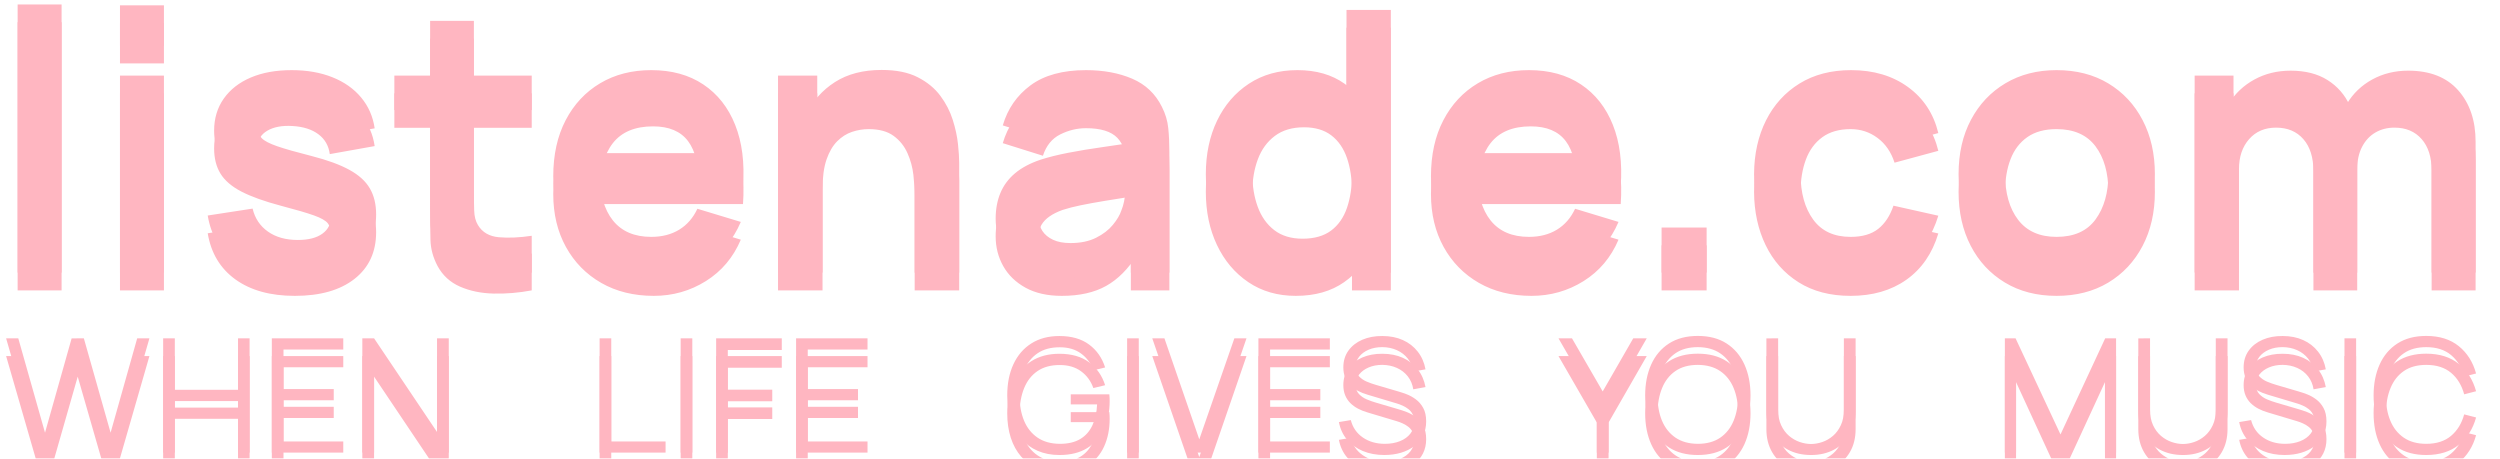 <svg version="1.1" viewBox="0.0 0.0 1690.0 310.0" fill="none" stroke="none" stroke-linecap="square" stroke-miterlimit="10" xmlns:xlink="http://www.w3.org/1999/xlink" xmlns="http://www.w3.org/2000/svg"><clipPath id="p.0"><path d="m0 0l1690.0 0l0 310.0l-1690.0 0l0 -310.0z" clip-rule="nonzero"/></clipPath><g clip-path="url(#p.0)"><path fill="#000000" fill-opacity="0.0" d="m0 0l1690.0 0l0 310.0l-1690.0 0z" fill-rule="evenodd"/><g filter="url(#shadowFilter-p.1)"><use xlink:href="#p.1" transform="matrix(1.0 0.0 0.0 1.0 0.0 12.0)"/></g><defs><filter id="shadowFilter-p.1" filterUnits="userSpaceOnUse"><feGaussianBlur in="SourceAlpha" stdDeviation="30.0" result="blur"/><feComponentTransfer in="blur" color-interpolation-filters="sRGB"><feFuncR type="linear" slope="0" intercept="0.282"/><feFuncG type="linear" slope="0" intercept="0.282"/><feFuncB type="linear" slope="0" intercept="0.282"/><feFuncA type="linear" slope="0.4" intercept="0"/></feComponentTransfer></filter></defs><g id="p.1"><path fill="#000000" fill-opacity="0.0" d="m-44.16 120.0l1768.819 0l0 92.0l-1768.819 0z" fill-rule="evenodd"/><path fill="#ffb6c1" d="m11.918 184.3l0 -181.297l29.719 0l0 181.297l-29.719 0zm69.187 -153.422l0 -27.25l29.719 0l0 27.25l-29.719 0zm0 153.422l0 -133.188l29.719 0l0 133.188l-29.719 0zm118.14 3.703q-24.656 0 -40.078 -11.094q-15.406 -11.109 -18.75 -31.219l30.344 -4.672q2.344 9.859 10.359 15.531q8.016 5.672 20.234 5.672q10.719 0 16.578 -4.25q5.859 -4.25 5.859 -11.656q0 -4.562 -2.156 -7.328q-2.156 -2.781 -9.438 -5.375q-7.281 -2.594 -22.312 -6.531q-16.781 -4.453 -26.656 -9.562q-9.859 -5.125 -14.172 -12.141q-4.312 -7.031 -4.312 -17.031q0 -12.453 6.531 -21.703q6.531 -9.25 18.25 -14.234q11.719 -5.0 27.625 -5.0q15.547 0 27.562 4.812q12.031 4.797 19.422 13.688q7.406 8.875 9.141 20.844l-30.344 5.422q-1.109 -8.516 -7.719 -13.438q-6.594 -4.938 -17.562 -5.562q-10.484 -0.609 -16.906 3.156q-6.406 3.75 -6.406 10.547q0 3.812 2.594 6.531q2.594 2.719 10.422 5.438q7.828 2.703 23.359 6.641q15.922 4.078 25.469 9.328q9.562 5.234 13.812 12.516q4.266 7.266 4.266 17.625q0 20.109 -14.625 31.578q-14.609 11.469 -40.391 11.469zm160.205 -3.703q-13.188 2.469 -25.828 2.156q-12.641 -0.312 -22.641 -4.688q-9.984 -4.375 -15.156 -13.875q-4.578 -8.625 -4.828 -17.625q-0.234 -9.016 -0.234 -20.359l0 -115.797l29.594 0l0 114.078q0 8.016 0.188 14.062q0.188 6.031 2.531 9.859q4.438 7.406 14.172 8.266q9.75 0.859 22.203 -0.984l0 24.906zm-92.859 -109.891l0 -23.297l92.859 0l0 23.297l-92.859 0zm175.363 113.594q-20.219 0 -35.516 -8.75q-15.281 -8.766 -23.859 -24.297q-8.578 -15.547 -8.578 -35.781q0 -21.828 8.391 -37.922q8.391 -16.094 23.312 -24.969q14.922 -8.875 34.531 -8.875q20.719 0 35.203 9.688q14.5 9.672 21.531 27.312q7.031 17.625 5.297 41.562l-29.469 0l0 -10.859q-0.125 -21.703 -7.656 -31.688q-7.516 -10.0 -23.672 -10.0q-18.25 0 -27.141 11.297q-8.875 11.281 -8.875 32.984q0 20.219 8.875 31.328q8.891 11.094 25.906 11.094q10.969 0 18.922 -4.875q7.969 -4.875 12.281 -14.125l29.344 8.891q-7.641 18.0 -23.609 28.0q-15.969 9.984 -35.219 9.984zm-45.875 -62.031l0 -22.453l91.641 0l0 22.453l-91.641 0zm222.24 58.328l0 -64.125q0 -6.297 -0.859 -13.938q-0.859 -7.656 -4.016 -14.734q-3.141 -7.094 -9.375 -11.656q-6.219 -4.562 -16.828 -4.562q-5.672 0 -11.219 1.844q-5.547 1.844 -10.062 6.359q-4.5 4.5 -7.219 12.328q-2.703 7.828 -2.703 20.031l-17.641 -7.516q0 -17.016 6.594 -30.828q6.609 -13.812 19.438 -22.016q12.828 -8.203 31.562 -8.203q14.812 0 24.422 4.938q9.625 4.922 15.297 12.578q5.672 7.641 8.375 16.281q2.719 8.625 3.516 16.344q0.812 7.703 0.812 12.516l0 74.359l-30.094 0zm-92.375 0l0 -133.188l26.516 0l0 41.312l3.578 0l0 91.875l-30.094 0zm191.784 3.703q-14.438 0 -24.422 -5.484q-9.984 -5.5 -15.109 -14.625q-5.125 -9.125 -5.125 -20.094q0 -9.625 3.203 -17.328q3.219 -7.719 9.875 -13.328q6.656 -5.609 17.266 -9.188q8.016 -2.594 18.797 -4.688q10.797 -2.094 23.438 -3.875q12.656 -1.797 26.469 -3.891l-10.609 6.047q0.125 -13.812 -6.172 -20.344q-6.281 -6.547 -21.219 -6.547q-9.0 0 -17.391 4.203q-8.375 4.188 -11.703 14.422l-27.141 -8.516q4.938 -16.891 18.812 -27.125q13.875 -10.234 37.422 -10.234q17.766 0 31.266 5.797q13.516 5.797 20.047 18.984q3.578 7.031 4.312 14.375q0.75 7.328 0.75 15.969l0 81.766l-26.031 0l0 -28.859l4.312 4.688q-9.0 14.422 -21.031 21.156q-12.016 6.719 -30.016 6.719zm5.922 -23.688q10.109 0 17.25 -3.562q7.156 -3.578 11.406 -8.75q4.266 -5.188 5.75 -9.766q2.344 -5.672 2.641 -13.0q0.312 -7.344 0.312 -11.906l9.125 2.719q-13.438 2.094 -23.062 3.703q-9.609 1.594 -16.516 3.016q-6.906 1.422 -12.219 3.141q-5.172 1.859 -8.75 4.328q-3.578 2.453 -5.5 5.672q-1.906 3.203 -1.906 7.516q0 4.938 2.469 8.703q2.469 3.75 7.219 5.969q4.75 2.219 11.781 2.219zm152.308 23.688q-18.375 0 -32.078 -9.25q-13.688 -9.25 -21.219 -25.156q-7.516 -15.922 -7.516 -35.891q0 -20.234 7.578 -36.078q7.594 -15.844 21.531 -25.031q13.938 -9.188 32.812 -9.188q18.984 0 31.875 9.188q12.891 9.188 19.547 25.094q6.656 15.906 6.656 36.016q0 19.859 -6.656 35.828q-6.656 15.969 -19.859 25.219q-13.188 9.25 -32.672 9.25zm4.562 -26.641q11.953 0 19.297 -5.484q7.344 -5.5 10.734 -15.359q3.391 -9.859 3.391 -22.812q0 -13.078 -3.391 -22.875q-3.391 -9.812 -10.547 -15.297q-7.156 -5.484 -18.5 -5.484q-11.969 0 -19.734 5.859q-7.766 5.844 -11.469 15.781q-3.703 9.922 -3.703 22.016q0 12.203 3.641 22.141q3.641 9.922 11.156 15.719q7.531 5.797 19.125 5.797zm33.422 22.938l0 -93.484l-3.703 0l0 -84.109l29.969 0l0 177.594l-26.266 0zm121.343 3.703q-20.219 0 -35.516 -8.75q-15.281 -8.766 -23.859 -24.297q-8.578 -15.547 -8.578 -35.781q0 -21.828 8.391 -37.922q8.391 -16.094 23.312 -24.969q14.922 -8.875 34.531 -8.875q20.719 0 35.203 9.688q14.5 9.672 21.531 27.312q7.031 17.625 5.297 41.562l-29.469 0l0 -10.859q-0.125 -21.703 -7.656 -31.688q-7.516 -10.0 -23.672 -10.0q-18.25 0 -27.141 11.297q-8.875 11.281 -8.875 32.984q0 20.219 8.875 31.328q8.891 11.094 25.906 11.094q10.969 0 18.922 -4.875q7.969 -4.875 12.281 -14.125l29.344 8.891q-7.641 18.0 -23.609 28.0q-15.969 9.984 -35.219 9.984zm-45.875 -62.031l0 -22.453l91.641 0l0 22.453l-91.641 0zm133.819 58.328l0 -30.469l30.453 0l0 30.469l-30.453 0zm127.766 3.703q-20.594 0 -35.156 -9.188q-14.547 -9.188 -22.266 -25.094q-7.703 -15.922 -7.828 -36.016q0.125 -20.469 8.078 -36.312q7.969 -15.859 22.641 -24.922q14.672 -9.062 34.906 -9.062q22.688 0 38.406 11.406q15.734 11.406 20.531 31.141l-29.594 8.016q-3.453 -10.734 -11.469 -16.703q-8.016 -5.984 -18.25 -5.984q-11.594 0 -19.125 5.484q-7.516 5.484 -11.094 15.109q-3.578 9.609 -3.578 21.828q0 18.984 8.5 30.703q8.516 11.719 25.297 11.719q11.844 0 18.688 -5.422q6.844 -5.438 10.297 -15.672l30.328 6.781q-6.156 20.359 -21.578 31.281q-15.422 10.906 -37.734 10.906zm139.235 0q-19.984 0 -34.906 -9.0q-14.922 -9.016 -23.125 -24.859q-8.203 -15.844 -8.203 -36.438q0 -20.969 8.391 -36.75q8.391 -15.797 23.312 -24.672q14.922 -8.875 34.531 -8.875q20.109 0 35.031 9.0q14.922 9.0 23.172 24.859q8.266 15.844 8.266 36.438q0 20.719 -8.328 36.562q-8.312 15.844 -23.234 24.797q-14.922 8.938 -34.906 8.938zm0 -27.875q17.766 0 26.391 -11.828q8.641 -11.844 8.641 -30.594q0 -19.359 -8.766 -30.891q-8.75 -11.531 -26.266 -11.531q-11.969 0 -19.672 5.359q-7.703 5.359 -11.406 14.922q-3.703 9.562 -3.703 22.141q0 19.359 8.812 30.891q8.828 11.531 25.969 11.531zm253.559 24.172l0 -80.906q0 -13.688 -6.781 -21.391q-6.781 -7.719 -18.375 -7.719q-7.156 0 -12.828 3.281q-5.672 3.266 -9.0 9.625q-3.328 6.344 -3.328 15.094l-13.203 -7.766q-0.125 -13.812 6.219 -24.359q6.359 -10.547 17.219 -16.469q10.859 -5.922 24.172 -5.922q22.078 0 33.844 13.266q11.781 13.25 11.781 34.844l0 88.422l-29.719 0zm-160.203 0l0 -133.188l26.266 0l0 41.312l3.703 0l0 91.875l-29.969 0zm80.297 0l0 -80.531q0 -13.938 -6.797 -21.703q-6.781 -7.781 -18.484 -7.781q-11.359 0 -18.203 7.781q-6.844 7.766 -6.844 20.219l-13.312 -8.875q0 -12.953 6.406 -23.312q6.422 -10.359 17.328 -16.344q10.922 -5.984 24.484 -5.984q14.922 0 24.969 6.359q10.062 6.344 15.047 17.266q5.0 10.906 5.0 24.609l0 88.297l-29.594 0z" fill-rule="nonzero"/><path fill="#ffb6c1" d="m26.461 305.98l-22.328 -77.281l8.219 0l18.078 63.812l17.984 -63.75l8.266 -0.062l18.078 63.812l17.984 -63.812l8.266 0l-22.281 77.281l-7.938 0l-18.25 -63.375l-18.141 63.375l-7.938 0zm83.827 0l0 -77.281l7.891 0l0 34.828l42.719 0l0 -34.828l7.828 0l0 77.281l-7.828 0l0 -34.875l-42.719 0l0 34.875l-7.891 0zm73.466 0l0 -77.281l48.297 0l0 7.578l-40.406 0l0 26.719l33.969 0l0 7.562l-33.969 0l0 27.859l40.406 0l0 7.562l-48.297 0zm61.177 0l0 -77.281l7.938 0l42.562 63.328l0 -63.328l7.938 0l0 77.281l-7.938 0l-42.562 -63.375l0 63.375l-7.938 0zm160.406 0l0 -77.281l7.875 0l0 69.719l36.719 0l0 7.562l-44.594 0zm54.791 0l0 -77.281l7.875 0l0 77.281l-7.875 0zm23.983 0l0 -77.281l44.375 0l0 7.891l-36.484 0l0 26.828l30.047 0l0 7.844l-30.047 0l0 34.719l-7.891 0zm54.04 0l0 -77.281l48.297 0l0 7.578l-40.406 0l0 26.719l33.969 0l0 7.562l-33.969 0l0 27.859l40.406 0l0 7.562l-48.297 0zm178.008 1.609q-8.172 0 -14.719 -2.844q-6.547 -2.844 -11.141 -8.094q-4.578 -5.266 -7.0 -12.703q-2.406 -7.438 -2.406 -16.609q0 -12.125 4.203 -21.156q4.219 -9.047 12.109 -14.031q7.891 -5.0 18.953 -5.0q12.328 0 20.078 5.766q7.766 5.766 10.828 15.484l-7.953 1.922q-2.516 -7.078 -8.281 -11.312q-5.766 -4.25 -14.359 -4.25q-9.062 -0.047 -15.078 4.062q-6.016 4.094 -9.047 11.484q-3.031 7.375 -3.078 17.031q-0.062 9.656 2.969 16.984q3.047 7.328 9.109 11.484q6.062 4.156 15.125 4.219q8.312 0 13.734 -3.219q5.422 -3.219 8.234 -9.234q2.828 -6.016 3.203 -14.219l-17.812 0l0 -6.766l26.078 0q0.156 1.234 0.188 2.609q0.031 1.359 0.031 1.953q0 10.469 -3.766 18.703q-3.75 8.234 -11.297 12.984q-7.531 4.75 -18.906 4.75zm45.776 -1.609l0 -77.281l7.875 0l0 77.281l-7.875 0zm43.624 0l-26.625 -77.281l8.219 0l23.562 68.312l23.719 -68.312l8.203 0l-26.609 77.281l-10.469 0zm45.132 0l0 -77.281l48.297 0l0 7.578l-40.406 0l0 26.719l33.969 0l0 7.562l-33.969 0l0 27.859l40.406 0l0 7.562l-48.297 0zm85.161 1.609q-8.109 0 -14.578 -2.703q-6.453 -2.719 -10.672 -7.703q-4.203 -5.0 -5.5 -11.859l8.047 -1.344q1.938 7.516 8.156 11.781q6.234 4.266 14.875 4.266q5.688 0 10.188 -1.797q4.516 -1.797 7.078 -5.125q2.578 -3.328 2.578 -7.891q0 -3.0 -1.078 -5.125q-1.062 -2.125 -2.844 -3.516q-1.766 -1.391 -3.859 -2.328q-2.094 -0.953 -4.078 -1.531l-19.578 -5.859q-3.547 -1.016 -6.562 -2.594q-3.0 -1.594 -5.234 -3.812q-2.219 -2.234 -3.453 -5.234q-1.234 -3.0 -1.234 -6.875q0 -6.547 3.438 -11.312q3.438 -4.781 9.391 -7.359q5.969 -2.578 13.578 -2.516q7.734 0 13.812 2.734q6.094 2.734 10.062 7.812q3.984 5.062 5.266 11.984l-8.266 1.5q-0.797 -5.031 -3.703 -8.734q-2.891 -3.703 -7.375 -5.719q-4.484 -2.016 -9.844 -2.062q-5.203 0 -9.266 1.75q-4.047 1.734 -6.406 4.734q-2.359 3.0 -2.359 6.875q0 3.906 2.172 6.281q2.172 2.359 5.359 3.703q3.203 1.328 6.203 2.188l15.141 4.453q2.359 0.656 5.547 1.859q3.188 1.203 6.219 3.438q3.031 2.219 5.016 5.812q2.0 3.594 2.0 9.125q0 5.375 -2.125 9.609q-2.125 4.234 -5.969 7.141q-3.828 2.891 -8.953 4.422q-5.125 1.531 -11.188 1.531zm143.608 -1.609l0 -32.359l-25.922 -44.922l9.125 0l20.766 35.906l20.656 -35.906l9.125 0l-25.812 44.922l0 32.359l-7.938 0zm68.256 1.609q-11.531 0 -19.484 -5.125q-7.938 -5.125 -12.016 -14.188q-4.078 -9.078 -4.078 -20.938q0 -11.859 4.078 -20.922q4.078 -9.078 12.016 -14.203q7.953 -5.125 19.484 -5.125q11.594 0 19.5 5.125q7.922 5.125 12.031 14.203q4.109 9.062 4.109 20.922q0 11.859 -4.109 20.938q-4.109 9.062 -12.031 14.188q-7.906 5.125 -19.5 5.125zm0 -7.562q9.078 0 15.141 -4.125q6.062 -4.141 9.094 -11.516q3.031 -7.391 3.031 -17.047q0 -9.656 -3.031 -17.0q-3.031 -7.359 -9.094 -11.484q-6.062 -4.141 -15.141 -4.188q-9.062 0 -15.078 4.125q-6.016 4.125 -9.047 11.516q-3.031 7.375 -3.078 17.031q-0.062 9.656 2.969 16.984q3.047 7.328 9.109 11.484q6.062 4.156 15.125 4.219zm76.527 7.562q-8.859 0 -15.656 -3.641q-6.781 -3.656 -10.641 -10.312q-3.859 -6.656 -3.859 -15.562l0 -49.312l7.938 -0.062l0 48.359q0 6.0 2.031 10.375q2.047 4.375 5.344 7.203q3.312 2.812 7.219 4.156q3.922 1.344 7.625 1.344q3.75 0 7.672 -1.344q3.922 -1.344 7.188 -4.156q3.281 -2.828 5.312 -7.203q2.047 -4.375 2.047 -10.375l0 -48.359l7.938 0l0 49.375q0 8.906 -3.859 15.547q-3.859 6.625 -10.656 10.297q-6.781 3.672 -15.641 3.672zm131.05 -1.609l0 -77.281l7.234 0l30.375 65.0l30.219 -65.0l7.359 0l0 77.234l-7.516 0l0 -59.625l-27.531 59.672l-5.094 0l-27.484 -59.672l0 59.672l-7.562 0zm120.365 1.609q-8.859 0 -15.656 -3.641q-6.781 -3.656 -10.641 -10.312q-3.859 -6.656 -3.859 -15.562l0 -49.312l7.938 -0.062l0 48.359q0 6.0 2.031 10.375q2.047 4.375 5.344 7.203q3.312 2.812 7.219 4.156q3.922 1.344 7.625 1.344q3.75 0 7.672 -1.344q3.922 -1.344 7.188 -4.156q3.281 -2.828 5.312 -7.203q2.047 -4.375 2.047 -10.375l0 -48.359l7.938 0l0 49.375q0 8.906 -3.859 15.547q-3.859 6.625 -10.656 10.297q-6.781 3.672 -15.641 3.672zm68.796 0q-8.109 0 -14.578 -2.703q-6.453 -2.719 -10.672 -7.703q-4.203 -5.0 -5.5 -11.859l8.047 -1.344q1.938 7.516 8.156 11.781q6.234 4.266 14.875 4.266q5.688 0 10.188 -1.797q4.516 -1.797 7.078 -5.125q2.578 -3.328 2.578 -7.891q0 -3.0 -1.078 -5.125q-1.062 -2.125 -2.844 -3.516q-1.766 -1.391 -3.859 -2.328q-2.094 -0.953 -4.078 -1.531l-19.578 -5.859q-3.547 -1.016 -6.562 -2.594q-3.0 -1.594 -5.234 -3.812q-2.219 -2.234 -3.453 -5.234q-1.234 -3.0 -1.234 -6.875q0 -6.547 3.438 -11.312q3.438 -4.781 9.391 -7.359q5.969 -2.578 13.578 -2.516q7.734 0 13.812 2.734q6.094 2.734 10.062 7.812q3.984 5.062 5.266 11.984l-8.266 1.5q-0.797 -5.031 -3.703 -8.734q-2.891 -3.703 -7.375 -5.719q-4.484 -2.016 -9.844 -2.062q-5.203 0 -9.266 1.75q-4.047 1.734 -6.406 4.734q-2.359 3.0 -2.359 6.875q0 3.906 2.172 6.281q2.172 2.359 5.359 3.703q3.203 1.328 6.203 2.188l15.141 4.453q2.359 0.656 5.547 1.859q3.188 1.203 6.219 3.438q3.031 2.219 5.016 5.812q2.0 3.594 2.0 9.125q0 5.375 -2.125 9.609q-2.125 4.234 -5.969 7.141q-3.828 2.891 -8.953 4.422q-5.125 1.531 -11.188 1.531zm40.418 -1.609l0 -77.281l7.875 0l0 77.281l-7.875 0zm55.264 1.609q-11.531 0 -19.484 -5.125q-7.938 -5.125 -12.016 -14.188q-4.078 -9.078 -4.078 -20.938q0 -11.859 4.078 -20.922q4.078 -9.078 12.016 -14.203q7.953 -5.125 19.484 -5.125q13.469 0 22.0 6.906q8.531 6.891 11.703 18.484l-8.047 2.094q-2.469 -9.188 -8.859 -14.547q-6.391 -5.359 -16.797 -5.359q-9.062 0 -15.078 4.125q-6.016 4.125 -9.047 11.516q-3.031 7.375 -3.141 17.031q-0.047 9.656 2.984 17.016q3.031 7.344 9.125 11.516q6.094 4.156 15.156 4.156q10.406 0 16.797 -5.391q6.391 -5.406 8.859 -14.516l8.047 2.094q-3.172 11.578 -11.703 18.484q-8.531 6.891 -22.0 6.891z" fill-rule="nonzero"/></g></g></svg>